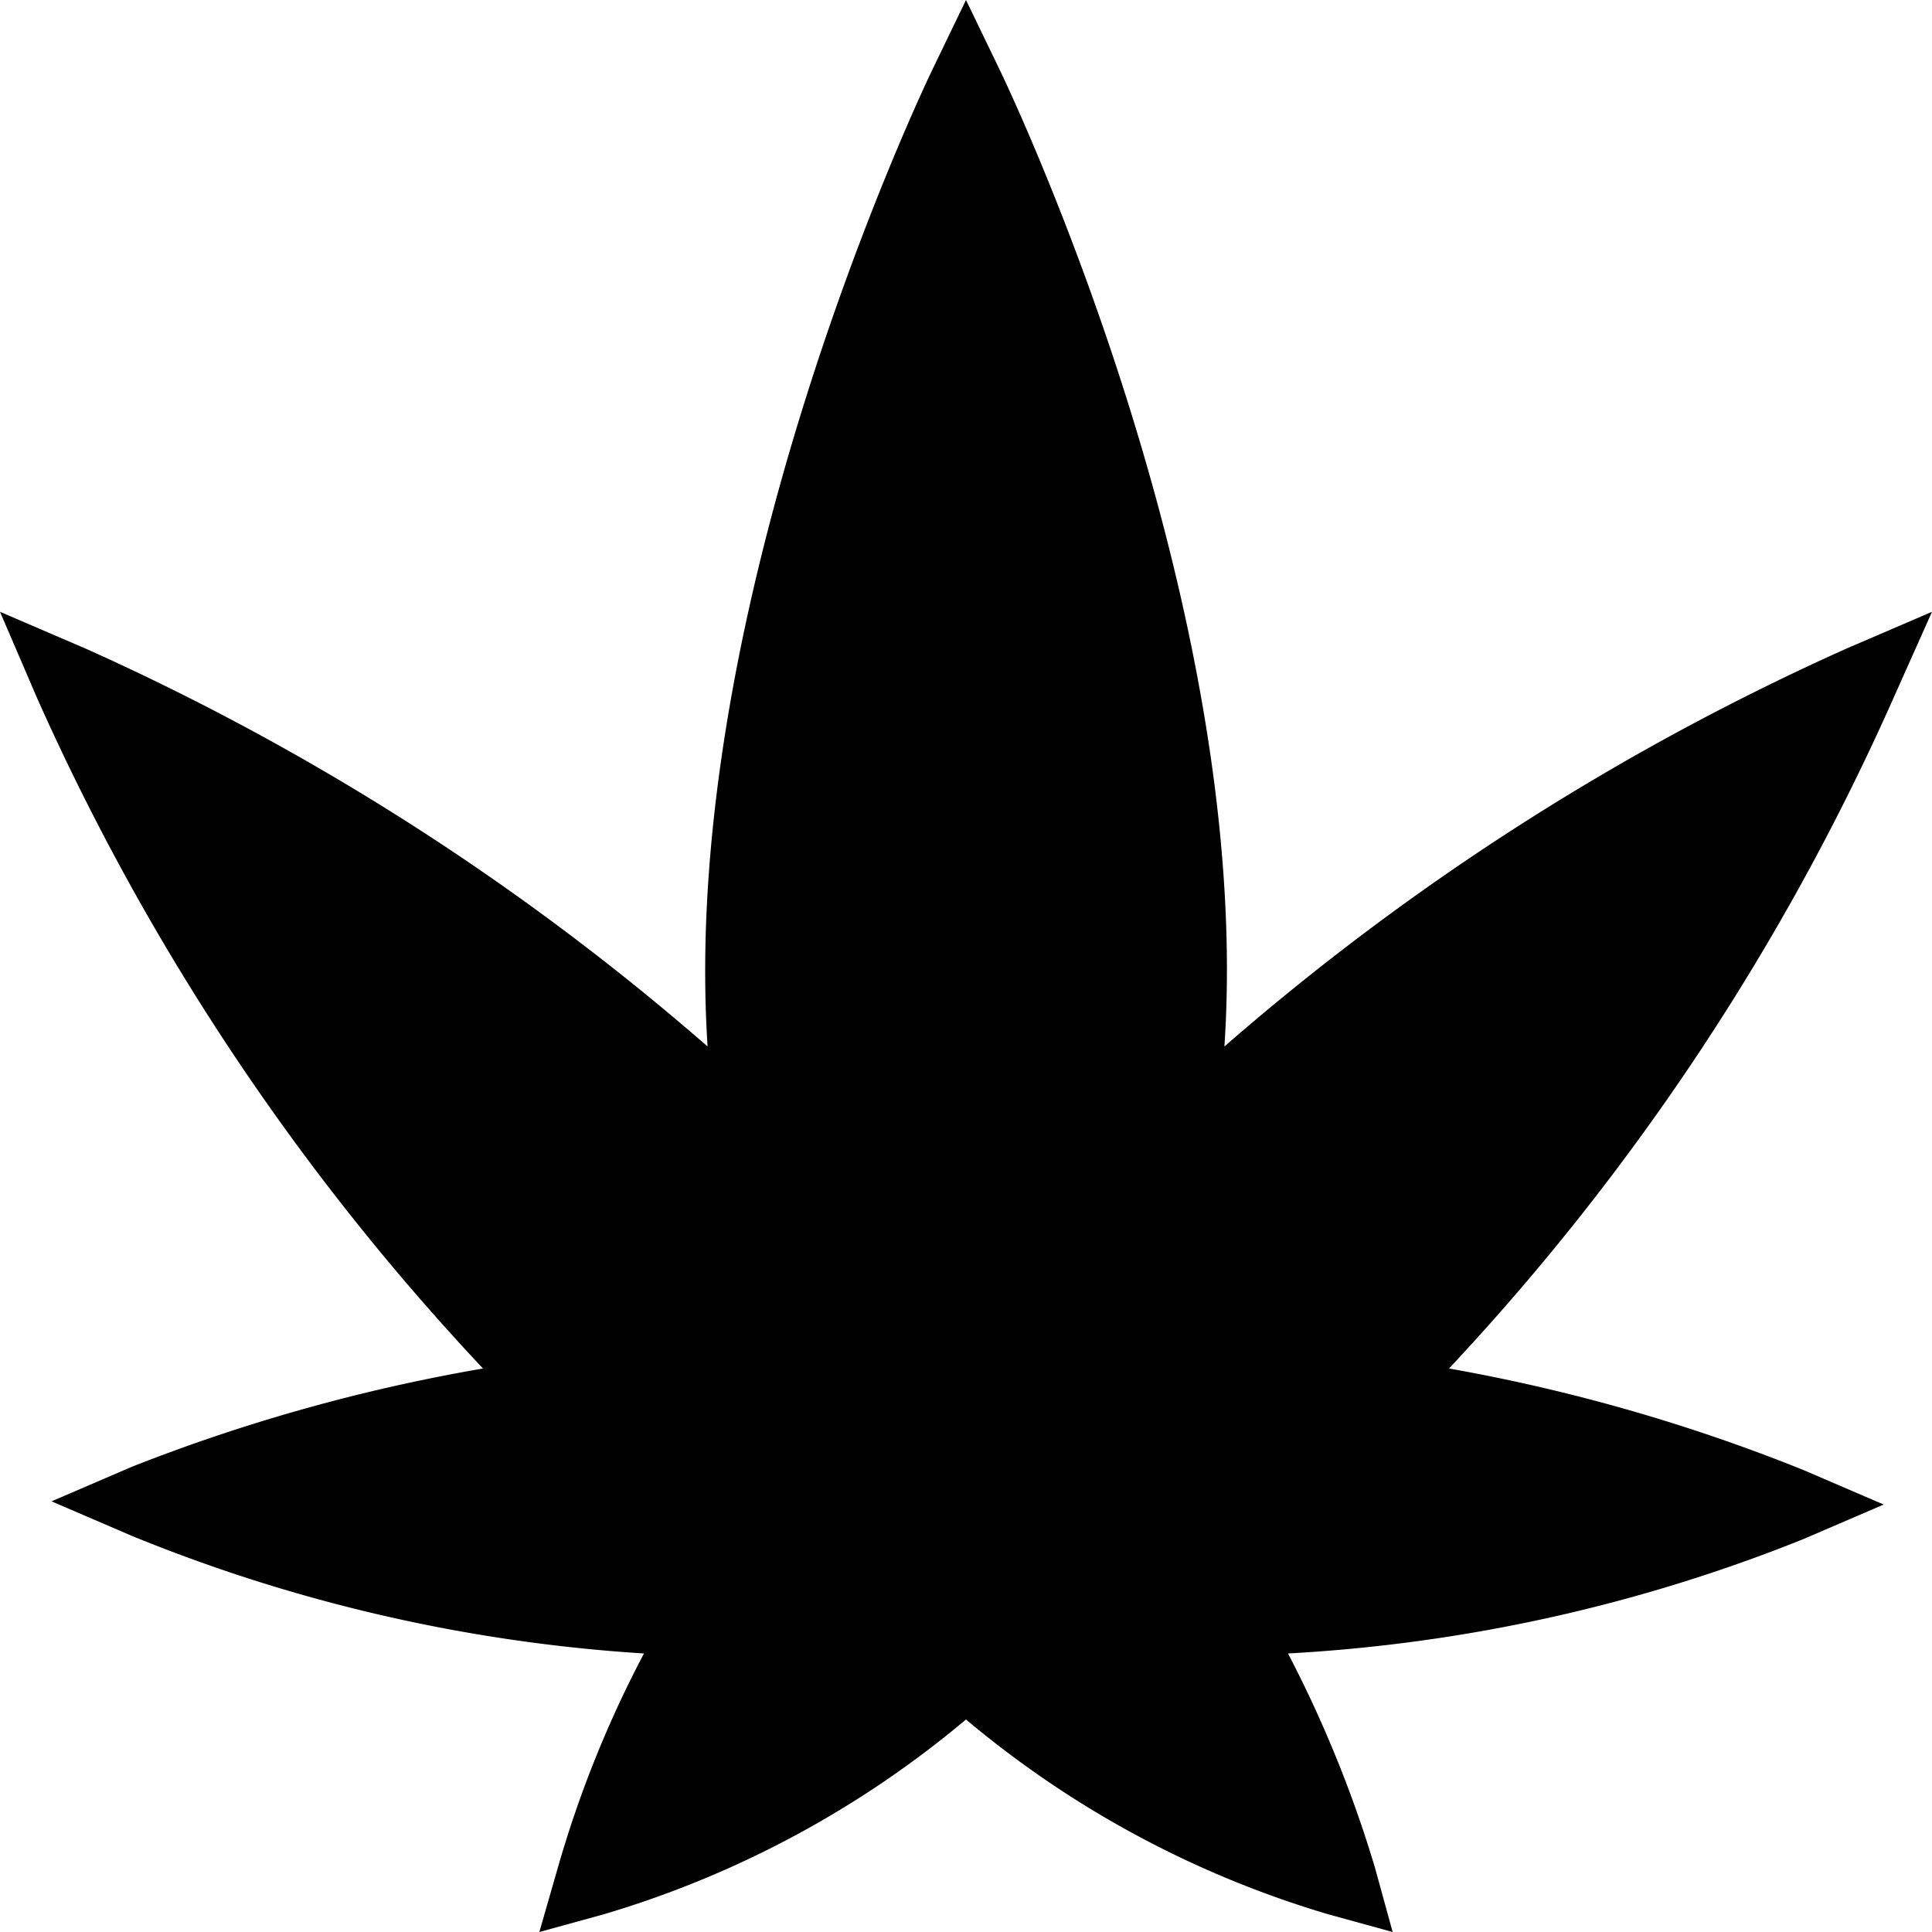<svg xmlns="http://www.w3.org/2000/svg" viewBox="0 0 24 24"><title>marijuana</title><g id="marijuana"><path d="M24,7.6l-1.07.46A31.14,31.14,0,0,0,15.21,13C15.58,7.51,12.56,1.16,12.42.87L12,0l-.42.87C11.44,1.16,8.43,7.51,8.79,13A31.14,31.14,0,0,0,1.07,8.06L0,7.6.46,8.67A29.94,29.94,0,0,0,6,17a22.11,22.11,0,0,0-4.36,1.22l-1,.43,1,.43A20.12,20.12,0,0,0,8,20.54,13.86,13.86,0,0,0,6.93,23.2L6.7,24l.8-.22A12.51,12.51,0,0,0,12,21.36a12.51,12.51,0,0,0,4.5,2.42l.8.22-.22-.8A15.13,15.13,0,0,0,16,20.54a20.12,20.12,0,0,0,6.4-1.42l1-.43-1-.43A22.11,22.11,0,0,0,18,17a29.94,29.94,0,0,0,5.54-8.37Z"/></g></svg>